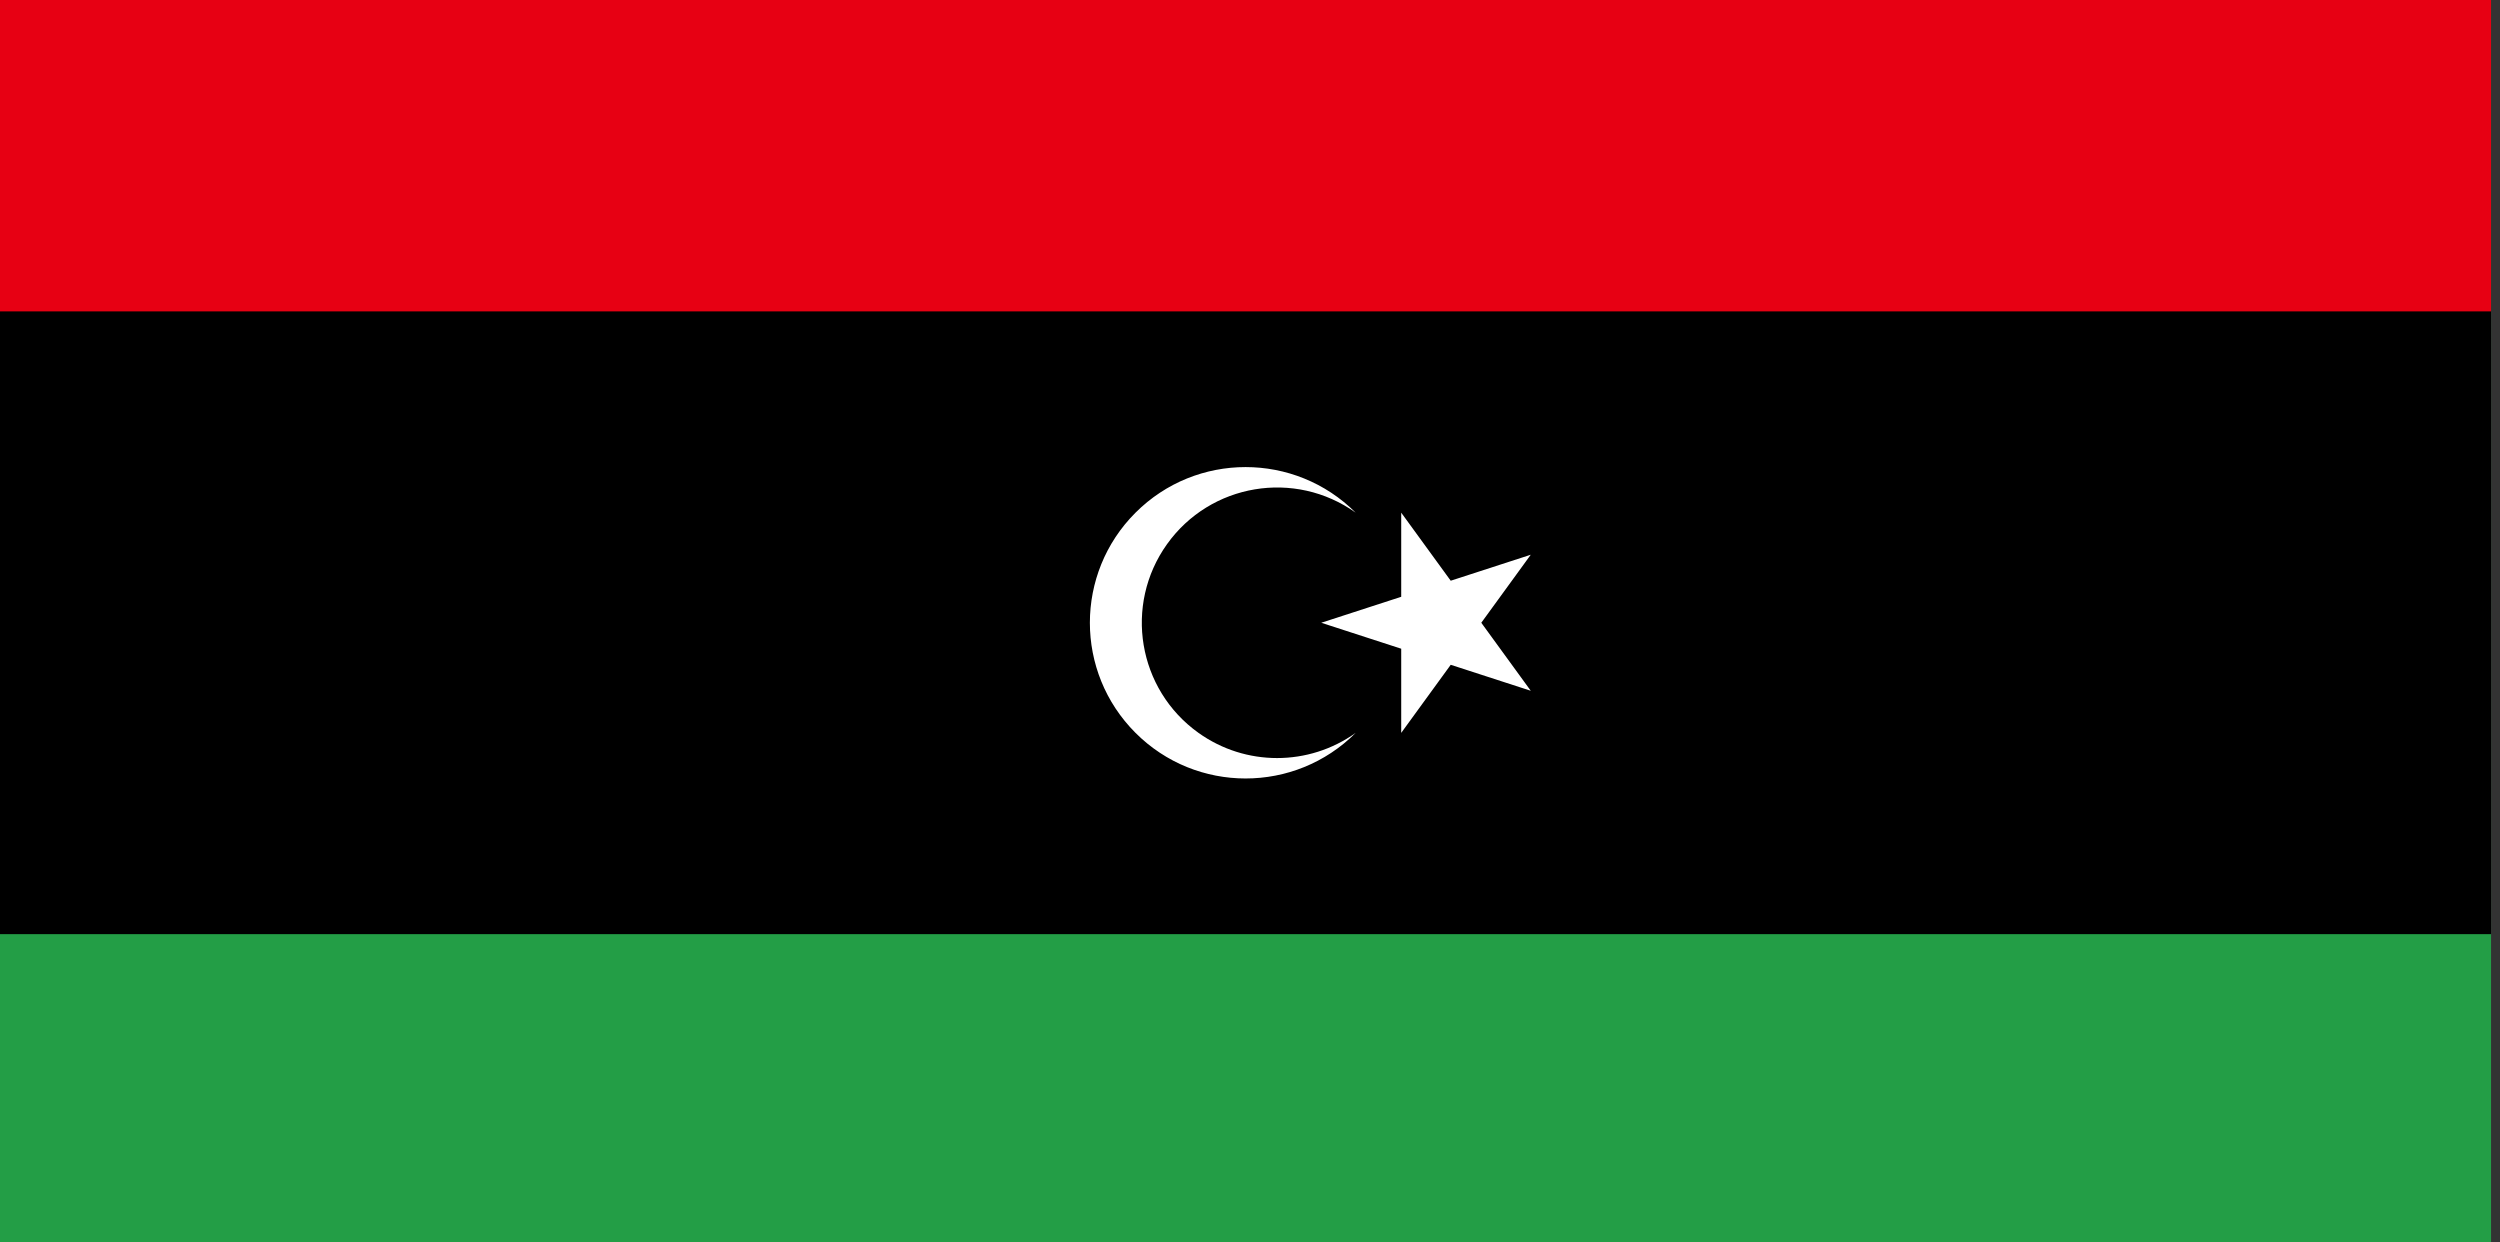 <?xml version="1.0" encoding="utf-8"?>
<!-- Generator: Adobe Illustrator 16.0.0, SVG Export Plug-In . SVG Version: 6.00 Build 0)  -->
<!DOCTYPE svg PUBLIC "-//W3C//DTD SVG 1.1//EN" "http://www.w3.org/Graphics/SVG/1.1/DTD/svg11.dtd">
<svg version="1.1"
	 id="svg2" xmlns:cc="http://creativecommons.org/ns#" xmlns:dc="http://purl.org/dc/elements/1.1/" xmlns:rdf="http://www.w3.org/1999/02/22-rdf-syntax-ns#"
	 xmlns="http://www.w3.org/2000/svg" xmlns:xlink="http://www.w3.org/1999/xlink" x="0px" y="0px" width="143.447px"
	 height="71.281px" viewBox="0 0 143.447 71.281" enable-background="new 0 0 143.447 71.281" xml:space="preserve">
<rect x="0" y="0" width="143.447" height="71.281" fill="#333333" stroke="none"/>
<rect id="rect4" x="0" fill="#239E46" width="142.934" height="71.467"/>
<rect id="rect6" x="0" width="142.934" height="53.6"/>
<rect id="rect8" x="0" fill="#E70013" width="142.934" height="17.867"/>
<path id="path10" fill="#FFFFFF" d="M77.786,29.416c-3.489-2.49-8.335-1.68-10.825,1.81c-2.49,3.489-1.682,8.335,1.809,10.826
	c2.697,1.926,6.319,1.926,9.016,0c-3.489,3.49-9.146,3.488-12.633-0.002c-3.49-3.49-3.489-9.145,0.001-12.633
	C68.641,25.929,74.297,25.929,77.786,29.416 M75.812,35.733l12.021-3.903L80.4,42.052V29.416l7.434,10.22L75.812,35.733z"/>
</svg>
